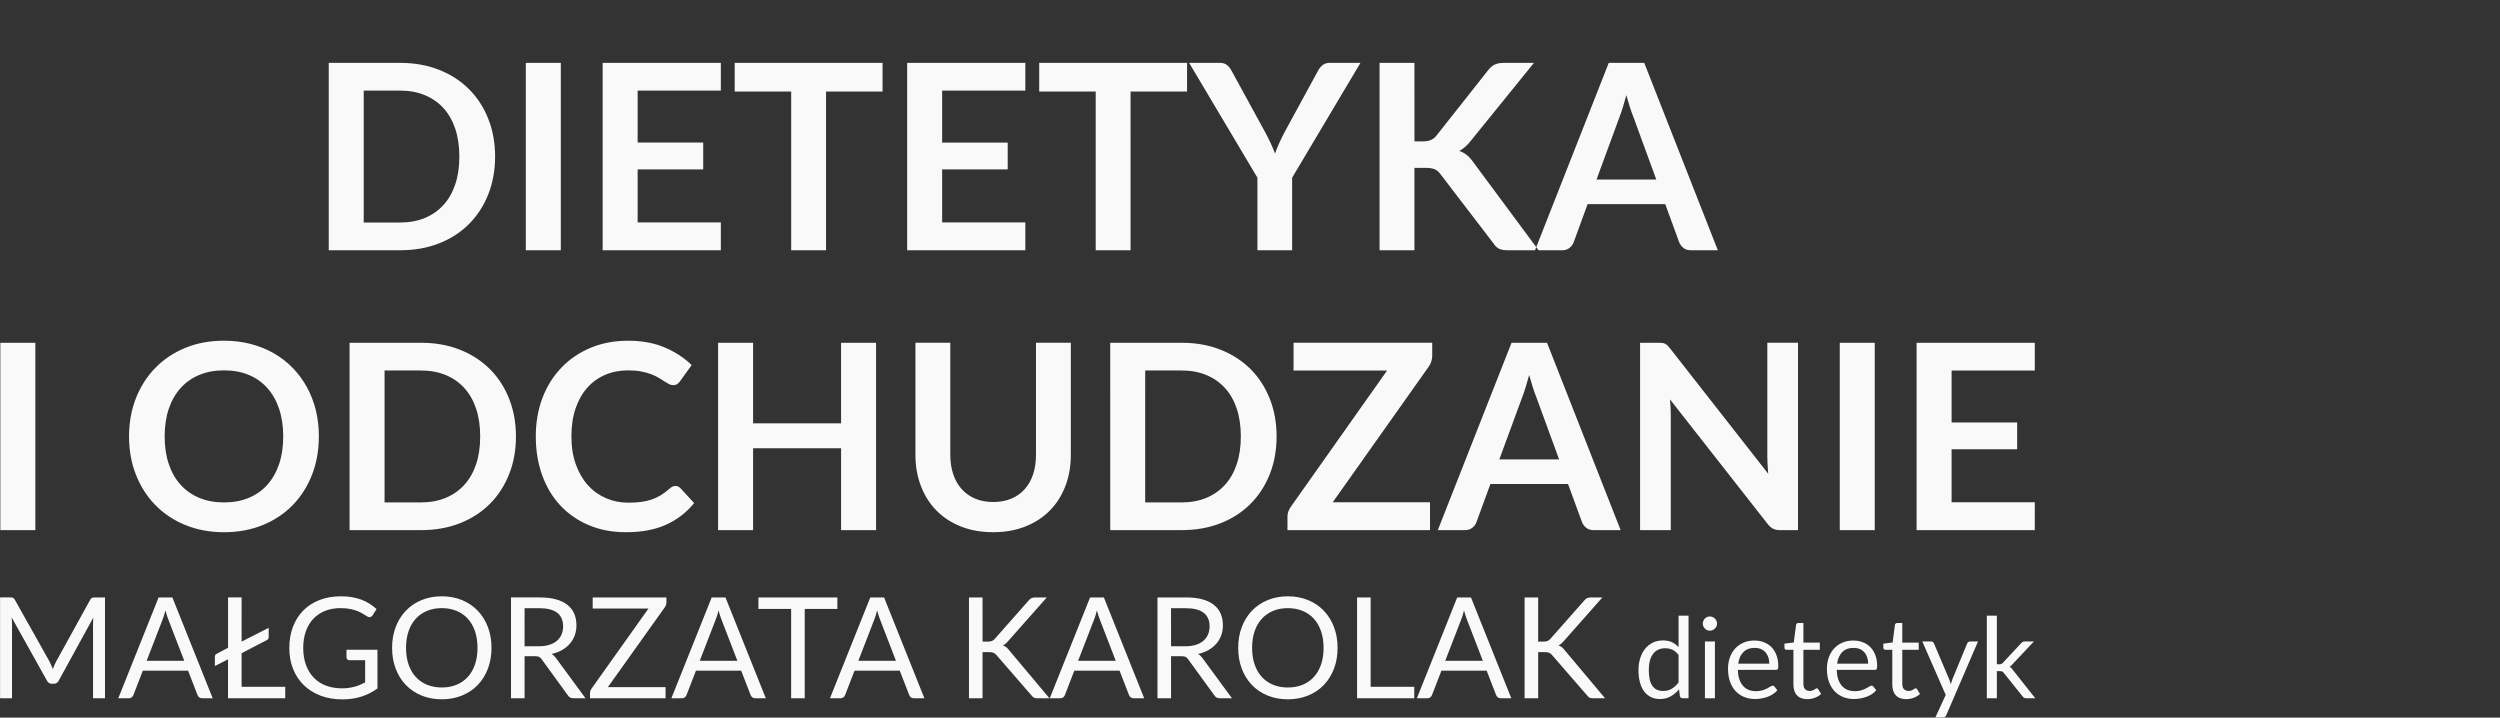 <?xml version="1.0" encoding="UTF-8" standalone="no"?>
<!-- Created with Inkscape (http://www.inkscape.org/) -->

<svg
   xmlns:dc="http://purl.org/dc/elements/1.1/"
   xmlns:cc="http://creativecommons.org/ns#"
   xmlns:rdf="http://www.w3.org/1999/02/22-rdf-syntax-ns#"
   xmlns:svg="http://www.w3.org/2000/svg"
   xmlns="http://www.w3.org/2000/svg"
   xmlns:sodipodi="http://sodipodi.sourceforge.net/DTD/sodipodi-0.dtd"
   xmlns:inkscape="http://www.inkscape.org/namespaces/inkscape"
   width="75.215mm"
   height="21.589mm"
   viewBox="0 0 75.215 21.589"
   version="1.1"
   id="svg1586"
   inkscape:version="0.92.3 (2405546, 2018-03-11)"
   sodipodi:docname="logo_white.svg">
  <rect x="0" y="0" width="75.215" height="21.589" fill="#333333" stroke="none"/>
  <defs
     id="defs1580" />
  <sodipodi:namedview
     id="base"
     pagecolor="#ffffff"
     bordercolor="#666666"
     borderopacity="1.0"
     inkscape:pageopacity="0.0"
     inkscape:pageshadow="2"
     inkscape:zoom="2.8"
     inkscape:cx="94.339953"
     inkscape:cy="61.559089"
     inkscape:document-units="mm"
     inkscape:current-layer="g1558"
     showgrid="false"
     fit-margin-top="0"
     fit-margin-left="0"
     fit-margin-right="0"
     fit-margin-bottom="0"
     inkscape:window-width="1920"
     inkscape:window-height="1017"
     inkscape:window-x="-8"
     inkscape:window-y="-8"
     inkscape:window-maximized="1" />
  <g
     inkscape:label="Layer 1"
     inkscape:groupmode="layer"
     id="layer1"
     transform="translate(-0.19,-0.172)">
    <g
       transform="matrix(0.353,0,0,-0.353,-4.214,25.492)"
       id="g1558">
      <path
         d="m 16.71,15.322 c 0.048,-0.096 0.094,-0.196 0.138,-0.302 0.044,-0.106 0.088,-0.212 0.132,-0.316 0.04,0.108 0.082,0.216 0.126,0.322 0.044,0.106 0.092,0.206 0.144,0.302 l 2.914,5.283 c 0.048,0.092 0.102,0.147 0.16,0.168 0.058,0.02 0.138,0.03 0.242,0.03 h 0.858 v -8.593 h -1.019 v 6.314 c 0,0.084 0.002,0.174 0.006,0.27 0.004,0.096 0.01,0.194 0.018,0.294 L 17.484,13.721 C 17.392,13.541 17.252,13.451 17.064,13.451 h -0.168 c -0.188,0 -0.328,0.09 -0.42,0.27 l -3.01,5.391 c 0.012,-0.104 0.022,-0.206 0.028,-0.306 0.006,-0.1 0.007,-0.191 0.007,-0.275 v -6.314 h -1.019 v 8.593 h 0.857 c 0.104,0 0.184,-0.01 0.24,-0.03 0.056,-0.02 0.11,-0.075 0.162,-0.168 z M 30.604,12.216 h -0.899 c -0.104,0 -0.188,0.026 -0.252,0.078 -0.064,0.052 -0.112,0.118 -0.143,0.198 l -0.804,2.074 H 24.649 L 23.846,12.492 c -0.024,-0.072 -0.07,-0.136 -0.138,-0.192 -0.068,-0.056 -0.152,-0.084 -0.252,-0.084 H 22.557 l 3.436,8.593 h 1.175 z m -5.631,3.19 h 3.208 l -1.349,3.496 c -0.044,0.104 -0.086,0.224 -0.128,0.36 -0.042,0.136 -0.086,0.281 -0.13,0.438 -0.04,-0.157 -0.08,-0.302 -0.122,-0.44 -0.042,-0.138 -0.086,-0.26 -0.13,-0.364 z m 8.095,1.637 2.308,1.176 v -0.785 c 0,-0.132 -0.056,-0.22 -0.168,-0.264 l -2.14,-1.116 v -2.86 h 3.718 v -0.977 h -4.875 v 3.316 l -1.121,-0.57 v 0.803 c 0,0.112 0.048,0.19 0.144,0.234 l 0.978,0.516 v 4.294 h 1.157 z m 11.578,-3.993 c -0.431,-0.312 -0.891,-0.544 -1.381,-0.697 -0.49,-0.154 -1.027,-0.232 -1.611,-0.232 -0.692,0 -1.315,0.108 -1.871,0.322 -0.556,0.214 -1.029,0.513 -1.423,0.899 -0.394,0.386 -0.697,0.848 -0.91,1.387 -0.212,0.54 -0.317,1.134 -0.317,1.781 0,0.655 0.104,1.253 0.31,1.793 0.205,0.539 0.498,1.003 0.878,1.389 0.379,0.386 0.841,0.683 1.384,0.896 0.544,0.211 1.152,0.318 1.823,0.318 0.34,0 0.656,-0.024 0.948,-0.074 0.292,-0.051 0.562,-0.122 0.809,-0.216 0.248,-0.094 0.478,-0.208 0.69,-0.342 0.211,-0.134 0.409,-0.285 0.593,-0.454 l -0.329,-0.528 c -0.052,-0.079 -0.118,-0.13 -0.2,-0.152 -0.083,-0.022 -0.174,-0.004 -0.274,0.056 -0.096,0.056 -0.206,0.124 -0.33,0.204 -0.123,0.08 -0.273,0.157 -0.452,0.232 -0.178,0.074 -0.388,0.136 -0.629,0.188 -0.242,0.052 -0.53,0.078 -0.862,0.078 -0.484,0 -0.922,-0.078 -1.314,-0.236 -0.391,-0.158 -0.725,-0.384 -1.001,-0.677 -0.276,-0.294 -0.488,-0.649 -0.635,-1.068 -0.148,-0.417 -0.222,-0.887 -0.222,-1.407 0,-0.54 0.077,-1.022 0.232,-1.447 0.154,-0.425 0.373,-0.787 0.659,-1.085 0.285,-0.297 0.631,-0.526 1.04,-0.682 0.408,-0.156 0.865,-0.234 1.373,-0.234 0.2,0 0.388,0.012 0.561,0.036 0.174,0.024 0.34,0.058 0.5,0.1 0.16,0.042 0.314,0.094 0.462,0.156 0.148,0.062 0.298,0.132 0.45,0.212 v 1.895 h -1.337 c -0.076,0 -0.136,0.022 -0.182,0.065 -0.046,0.044 -0.07,0.098 -0.07,0.163 v 0.66 h 2.638 z m 9.72,3.46 c 0,-0.644 -0.102,-1.233 -0.305,-1.771 -0.204,-0.537 -0.492,-1.001 -0.864,-1.389 -0.372,-0.387 -0.818,-0.687 -1.339,-0.901 -0.521,-0.213 -1.099,-0.322 -1.731,-0.322 -0.631,0 -1.207,0.108 -1.727,0.322 -0.52,0.214 -0.966,0.514 -1.337,0.901 -0.372,0.388 -0.66,0.852 -0.864,1.389 -0.203,0.538 -0.306,1.128 -0.306,1.771 0,0.643 0.102,1.235 0.306,1.773 0.204,0.538 0.492,1.002 0.864,1.391 0.372,0.39 0.818,0.692 1.337,0.908 0.52,0.216 1.095,0.324 1.727,0.324 0.632,0 1.209,-0.108 1.731,-0.324 0.522,-0.216 0.968,-0.518 1.339,-0.908 0.372,-0.389 0.66,-0.853 0.864,-1.391 0.203,-0.537 0.305,-1.13 0.305,-1.773 z m -1.193,0 c 0,0.527 -0.072,1.001 -0.216,1.421 -0.143,0.42 -0.347,0.775 -0.612,1.065 -0.264,0.29 -0.583,0.512 -0.959,0.668 -0.375,0.156 -0.796,0.234 -1.259,0.234 -0.46,0 -0.878,-0.078 -1.253,-0.234 -0.376,-0.156 -0.696,-0.378 -0.961,-0.668 -0.266,-0.29 -0.472,-0.645 -0.616,-1.065 -0.143,-0.42 -0.215,-0.894 -0.215,-1.421 0,-0.528 0.072,-1 0.215,-1.417 0.144,-0.417 0.35,-0.772 0.616,-1.061 0.266,-0.29 0.585,-0.512 0.961,-0.666 0.375,-0.154 0.793,-0.232 1.253,-0.232 0.464,0 0.884,0.078 1.259,0.232 0.376,0.154 0.695,0.376 0.959,0.666 0.264,0.29 0.468,0.644 0.612,1.061 0.144,0.418 0.216,0.889 0.216,1.417 z m 4.012,-0.708 v -3.585 h -1.157 v 8.593 h 2.429 c 0.544,0 1.014,-0.054 1.409,-0.164 0.396,-0.11 0.724,-0.27 0.981,-0.478 0.258,-0.208 0.448,-0.457 0.572,-0.751 0.123,-0.293 0.186,-0.624 0.186,-0.987 0,-0.304 -0.049,-0.588 -0.144,-0.852 -0.096,-0.264 -0.234,-0.5 -0.416,-0.71 -0.182,-0.21 -0.404,-0.39 -0.665,-0.54 -0.262,-0.15 -0.56,-0.262 -0.892,-0.334 0.152,-0.096 0.28,-0.218 0.384,-0.366 l 2.507,-3.412 h -1.032 c -0.212,0 -0.368,0.082 -0.468,0.245 l -2.231,3.07 c -0.068,0.096 -0.14,0.166 -0.218,0.208 -0.078,0.042 -0.2,0.061 -0.364,0.061 z m 0,0.846 h 1.223 c 0.336,0 0.634,0.042 0.891,0.123 0.257,0.082 0.474,0.198 0.647,0.348 0.174,0.15 0.304,0.328 0.392,0.536 0.088,0.208 0.132,0.438 0.132,0.689 0,0.512 -0.168,0.898 -0.504,1.158 -0.336,0.259 -0.84,0.389 -1.511,0.389 H 57.185 Z m 12.088,4.161 v -0.432 c 0,-0.132 -0.04,-0.259 -0.12,-0.384 l -4.869,-6.83 h 4.917 v -0.947 h -6.44 v 0.455 c 0,0.064 0.012,0.124 0.034,0.18 0.022,0.056 0.048,0.11 0.08,0.162 l 4.869,6.848 h -4.755 v 0.947 z m 8.473,-8.593 h -0.899 c -0.104,0 -0.188,0.026 -0.252,0.078 -0.064,0.052 -0.112,0.118 -0.144,0.198 l -0.804,2.074 H 71.791 L 70.988,12.492 c -0.024,-0.072 -0.07,-0.136 -0.138,-0.192 -0.068,-0.056 -0.152,-0.084 -0.252,-0.084 h -0.9 l 3.436,8.593 h 1.175 z m -5.631,3.19 h 3.208 l -1.349,3.496 c -0.044,0.104 -0.086,0.224 -0.128,0.36 -0.042,0.136 -0.086,0.281 -0.13,0.438 -0.041,-0.157 -0.08,-0.302 -0.122,-0.44 -0.041,-0.138 -0.086,-0.26 -0.13,-0.364 z m 11.729,5.403 v -0.978 h -2.782 v -7.615 H 79.905 v 7.615 h -2.788 v 0.978 z m 7.417,-8.593 h -0.899 c -0.104,0 -0.188,0.026 -0.252,0.078 -0.064,0.052 -0.112,0.118 -0.144,0.198 l -0.804,2.074 H 85.307 L 84.504,12.492 c -0.024,-0.072 -0.07,-0.136 -0.138,-0.192 -0.068,-0.056 -0.152,-0.084 -0.252,-0.084 h -0.9 l 3.436,8.593 h 1.175 z M 85.631,15.406 h 3.208 l -1.349,3.496 c -0.044,0.104 -0.086,0.224 -0.128,0.36 -0.042,0.136 -0.086,0.281 -0.13,0.438 -0.041,-0.157 -0.08,-0.302 -0.122,-0.44 -0.041,-0.138 -0.086,-0.26 -0.13,-0.364 z m 10.589,1.637 h 0.438 c 0.152,0 0.274,0.02 0.366,0.058 0.092,0.038 0.176,0.102 0.251,0.194 l 2.86,3.238 c 0.08,0.104 0.164,0.176 0.252,0.216 0.088,0.04 0.196,0.06 0.324,0.06 h 0.983 l -3.274,-3.7 c -0.08,-0.096 -0.156,-0.175 -0.23,-0.236 -0.074,-0.061 -0.154,-0.114 -0.238,-0.154 0.108,-0.036 0.206,-0.088 0.294,-0.158 0.087,-0.07 0.174,-0.162 0.257,-0.274 l 3.418,-4.071 h -1.007 c -0.076,0 -0.141,0.006 -0.194,0.016 -0.054,0.01 -0.102,0.026 -0.142,0.049 -0.04,0.021 -0.074,0.048 -0.104,0.078 -0.03,0.03 -0.06,0.064 -0.088,0.104 l -2.962,3.412 c -0.079,0.1 -0.166,0.171 -0.258,0.213 -0.092,0.042 -0.232,0.062 -0.42,0.062 h -0.528 v -3.933 h -1.157 v 8.593 h 1.157 z m 13.774,-4.827 h -0.9 c -0.104,0 -0.188,0.026 -0.252,0.078 -0.064,0.052 -0.112,0.118 -0.143,0.198 l -0.804,2.074 h -3.856 l -0.803,-2.074 c -0.024,-0.072 -0.07,-0.136 -0.138,-0.192 -0.068,-0.056 -0.152,-0.084 -0.252,-0.084 h -0.899 l 3.436,8.593 h 1.175 z m -5.631,3.19 h 3.208 l -1.349,3.496 c -0.044,0.104 -0.086,0.224 -0.128,0.36 -0.042,0.136 -0.086,0.281 -0.13,0.438 -0.04,-0.157 -0.08,-0.302 -0.122,-0.44 -0.042,-0.138 -0.086,-0.26 -0.13,-0.364 z m 7.921,0.395 v -3.585 h -1.157 v 8.593 h 2.428 c 0.544,0 1.014,-0.054 1.409,-0.164 0.396,-0.11 0.724,-0.27 0.981,-0.478 0.258,-0.208 0.448,-0.457 0.572,-0.751 0.124,-0.293 0.186,-0.624 0.186,-0.987 0,-0.304 -0.048,-0.588 -0.144,-0.852 -0.096,-0.264 -0.234,-0.5 -0.416,-0.71 -0.182,-0.21 -0.404,-0.39 -0.665,-0.54 -0.262,-0.15 -0.56,-0.262 -0.892,-0.334 0.153,-0.096 0.28,-0.218 0.384,-0.366 l 2.507,-3.412 h -1.032 c -0.212,0 -0.368,0.082 -0.467,0.245 l -2.231,3.07 c -0.068,0.096 -0.14,0.166 -0.218,0.208 -0.078,0.042 -0.2,0.061 -0.364,0.061 z m 0,0.846 h 1.223 c 0.336,0 0.634,0.042 0.891,0.123 0.257,0.082 0.474,0.198 0.647,0.348 0.174,0.15 0.304,0.328 0.392,0.536 0.088,0.208 0.132,0.438 0.132,0.689 0,0.512 -0.168,0.898 -0.504,1.158 -0.336,0.259 -0.84,0.389 -1.511,0.389 h -1.271 z m 14.193,-0.138 c 0,-0.644 -0.102,-1.233 -0.305,-1.771 -0.204,-0.537 -0.492,-1.001 -0.864,-1.389 -0.372,-0.387 -0.818,-0.687 -1.339,-0.901 -0.522,-0.213 -1.099,-0.322 -1.731,-0.322 -0.631,0 -1.207,0.108 -1.726,0.322 -0.52,0.214 -0.966,0.514 -1.337,0.901 -0.372,0.388 -0.66,0.852 -0.864,1.389 -0.203,0.538 -0.305,1.128 -0.305,1.771 0,0.643 0.102,1.235 0.305,1.773 0.204,0.538 0.492,1.002 0.864,1.391 0.372,0.39 0.818,0.692 1.337,0.908 0.519,0.216 1.095,0.324 1.726,0.324 0.632,0 1.21,-0.108 1.731,-0.324 0.521,-0.216 0.967,-0.518 1.339,-0.908 0.372,-0.389 0.66,-0.853 0.864,-1.391 0.203,-0.537 0.305,-1.13 0.305,-1.773 z m -1.193,0 c 0,0.527 -0.072,1.001 -0.216,1.421 -0.143,0.42 -0.348,0.775 -0.612,1.065 -0.264,0.29 -0.583,0.512 -0.96,0.668 -0.375,0.156 -0.796,0.234 -1.259,0.234 -0.46,0 -0.878,-0.078 -1.253,-0.234 -0.376,-0.156 -0.695,-0.378 -0.961,-0.668 -0.266,-0.29 -0.472,-0.645 -0.616,-1.065 -0.143,-0.42 -0.215,-0.894 -0.215,-1.421 0,-0.528 0.072,-1 0.215,-1.417 0.144,-0.417 0.35,-0.772 0.616,-1.061 0.266,-0.29 0.585,-0.512 0.961,-0.666 0.375,-0.154 0.793,-0.232 1.253,-0.232 0.464,0 0.884,0.078 1.259,0.232 0.376,0.154 0.695,0.376 0.96,0.666 0.264,0.29 0.468,0.644 0.612,1.061 0.144,0.418 0.216,0.889 0.216,1.417 z m 4.011,-3.316 h 3.718 v -0.977 h -4.875 v 8.593 h 1.157 z m 11.987,-0.977 h -0.899 c -0.104,0 -0.188,0.026 -0.252,0.078 -0.064,0.052 -0.112,0.118 -0.144,0.198 l -0.804,2.074 h -3.856 l -0.803,-2.074 c -0.024,-0.072 -0.07,-0.136 -0.138,-0.192 -0.068,-0.056 -0.152,-0.084 -0.252,-0.084 h -0.9 l 3.437,8.593 h 1.175 z m -5.631,3.19 h 3.208 l -1.349,3.496 c -0.044,0.104 -0.086,0.224 -0.128,0.36 -0.042,0.136 -0.086,0.281 -0.13,0.438 -0.04,-0.157 -0.08,-0.302 -0.122,-0.44 -0.042,-0.138 -0.086,-0.26 -0.13,-0.364 z m 7.921,1.637 h 0.438 c 0.152,0 0.274,0.02 0.366,0.058 0.092,0.038 0.176,0.102 0.252,0.194 l 2.86,3.238 c 0.08,0.104 0.164,0.176 0.252,0.216 0.087,0.04 0.196,0.06 0.324,0.06 h 0.983 l -3.274,-3.7 c -0.08,-0.096 -0.156,-0.175 -0.23,-0.236 -0.074,-0.061 -0.154,-0.114 -0.238,-0.154 0.108,-0.036 0.206,-0.088 0.294,-0.158 0.088,-0.07 0.174,-0.162 0.258,-0.274 l 3.418,-4.071 h -1.007 c -0.076,0 -0.141,0.006 -0.194,0.016 -0.054,0.01 -0.102,0.026 -0.142,0.049 -0.04,0.021 -0.074,0.048 -0.104,0.078 -0.029,0.03 -0.06,0.064 -0.087,0.104 l -2.963,3.412 c -0.079,0.1 -0.166,0.171 -0.257,0.213 -0.092,0.042 -0.232,0.062 -0.419,0.062 h -0.528 v -3.933 h -1.157 v 8.593 h 1.157 z m 12.311,-4.827 c -0.121,0 -0.198,0.059 -0.229,0.177 l -0.077,0.588 c -0.207,-0.252 -0.443,-0.452 -0.709,-0.604 -0.267,-0.151 -0.572,-0.227 -0.916,-0.227 -0.278,0 -0.529,0.054 -0.755,0.161 -0.226,0.107 -0.419,0.263 -0.578,0.47 -0.16,0.207 -0.282,0.466 -0.368,0.775 -0.086,0.309 -0.129,0.664 -0.129,1.066 0,0.357 0.047,0.69 0.143,0.997 0.096,0.307 0.232,0.573 0.411,0.799 0.178,0.227 0.398,0.405 0.658,0.534 0.259,0.129 0.551,0.193 0.876,0.193 0.297,0 0.551,-0.05 0.763,-0.15 0.212,-0.1 0.4,-0.242 0.566,-0.424 v 2.686 h 0.85 v -7.04 z m -1.653,0.621 c 0.28,0 0.525,0.064 0.734,0.191 0.209,0.127 0.399,0.308 0.575,0.54 v 2.337 c -0.159,0.21 -0.331,0.359 -0.516,0.444 -0.184,0.086 -0.392,0.129 -0.621,0.129 -0.449,0 -0.795,-0.161 -1.038,-0.483 -0.242,-0.322 -0.363,-0.781 -0.363,-1.376 0,-0.316 0.027,-0.585 0.081,-0.809 0.054,-0.225 0.134,-0.409 0.239,-0.554 0.105,-0.146 0.234,-0.252 0.388,-0.319 0.152,-0.068 0.326,-0.101 0.521,-0.101 z m 4.406,4.221 v -4.842 h -0.85 v 4.842 z m 0.182,1.52 c 0,-0.083 -0.016,-0.159 -0.05,-0.231 -0.033,-0.072 -0.078,-0.136 -0.134,-0.191 -0.056,-0.056 -0.121,-0.101 -0.196,-0.132 -0.075,-0.032 -0.155,-0.048 -0.237,-0.048 -0.083,0 -0.159,0.016 -0.231,0.048 -0.072,0.032 -0.135,0.076 -0.189,0.132 -0.054,0.055 -0.097,0.119 -0.129,0.191 -0.032,0.072 -0.048,0.148 -0.048,0.231 0,0.083 0.017,0.162 0.048,0.237 0.032,0.075 0.075,0.14 0.129,0.196 0.054,0.055 0.118,0.099 0.189,0.13 0.072,0.032 0.148,0.048 0.231,0.048 0.083,0 0.162,-0.016 0.237,-0.048 0.075,-0.032 0.14,-0.075 0.196,-0.13 0.055,-0.056 0.1,-0.121 0.134,-0.196 0.034,-0.075 0.05,-0.155 0.05,-0.237 z m 3.197,-1.443 c 0.29,0 0.559,-0.048 0.806,-0.146 0.247,-0.097 0.46,-0.237 0.641,-0.42 0.18,-0.183 0.32,-0.409 0.422,-0.679 0.102,-0.269 0.153,-0.577 0.153,-0.921 0,-0.134 -0.015,-0.223 -0.043,-0.267 -0.029,-0.044 -0.083,-0.067 -0.163,-0.067 h -3.236 c 0.006,-0.305 0.048,-0.572 0.124,-0.798 0.077,-0.226 0.182,-0.414 0.316,-0.566 0.134,-0.151 0.293,-0.265 0.478,-0.339 0.185,-0.075 0.392,-0.113 0.621,-0.113 0.213,0 0.399,0.025 0.553,0.075 0.154,0.049 0.287,0.102 0.398,0.16 0.111,0.057 0.206,0.111 0.28,0.16 0.075,0.05 0.139,0.074 0.193,0.074 0.07,0 0.125,-0.027 0.162,-0.081 l 0.239,-0.311 c -0.105,-0.127 -0.231,-0.237 -0.378,-0.331 -0.146,-0.094 -0.302,-0.172 -0.47,-0.232 -0.167,-0.06 -0.341,-0.105 -0.519,-0.136 -0.179,-0.03 -0.355,-0.046 -0.531,-0.046 -0.335,0 -0.642,0.057 -0.924,0.17 -0.282,0.113 -0.526,0.279 -0.731,0.497 -0.206,0.218 -0.367,0.487 -0.481,0.81 -0.115,0.322 -0.172,0.692 -0.172,1.109 0,0.338 0.052,0.653 0.156,0.946 0.103,0.293 0.252,0.548 0.446,0.763 0.194,0.215 0.432,0.384 0.712,0.507 0.28,0.122 0.596,0.183 0.947,0.183 z m 0.019,-0.626 c -0.411,0 -0.735,-0.118 -0.97,-0.355 -0.236,-0.237 -0.382,-0.568 -0.44,-0.988 h 2.648 c 0,0.198 -0.027,0.379 -0.083,0.544 -0.056,0.164 -0.138,0.306 -0.244,0.425 -0.107,0.12 -0.237,0.212 -0.391,0.277 -0.153,0.066 -0.326,0.098 -0.521,0.098 z m 4.484,-4.369 c -0.382,0 -0.676,0.106 -0.881,0.32 -0.205,0.213 -0.309,0.521 -0.309,0.922 v 2.964 h -0.583 c -0.051,0 -0.094,0.016 -0.129,0.046 -0.035,0.03 -0.053,0.076 -0.053,0.14 v 0.339 l 0.794,0.101 0.196,1.496 c 0.01,0.048 0.031,0.088 0.065,0.118 0.034,0.03 0.076,0.044 0.13,0.044 h 0.43 V 16.962 h 1.4 v -0.616 h -1.4 v -2.906 c 0,-0.203 0.049,-0.355 0.148,-0.454 0.099,-0.099 0.226,-0.148 0.382,-0.148 0.09,0 0.168,0.013 0.232,0.037 0.066,0.023 0.122,0.049 0.169,0.077 0.048,0.029 0.089,0.056 0.123,0.08 0.034,0.024 0.062,0.035 0.088,0.035 0.045,0 0.085,-0.027 0.12,-0.081 l 0.248,-0.406 c -0.146,-0.138 -0.323,-0.244 -0.53,-0.322 -0.207,-0.078 -0.42,-0.118 -0.64,-0.118 z m 3.924,4.995 c 0.29,0 0.559,-0.048 0.806,-0.146 0.247,-0.097 0.461,-0.237 0.641,-0.42 0.18,-0.183 0.32,-0.409 0.422,-0.679 0.102,-0.269 0.153,-0.577 0.153,-0.921 0,-0.134 -0.014,-0.223 -0.043,-0.267 -0.029,-0.044 -0.083,-0.067 -0.162,-0.067 h -3.236 c 0.006,-0.305 0.048,-0.572 0.124,-0.798 0.077,-0.226 0.182,-0.414 0.316,-0.566 0.134,-0.151 0.294,-0.265 0.478,-0.339 0.185,-0.075 0.392,-0.113 0.621,-0.113 0.214,0 0.399,0.025 0.553,0.075 0.154,0.049 0.287,0.102 0.398,0.16 0.111,0.057 0.206,0.111 0.28,0.16 0.075,0.05 0.139,0.074 0.193,0.074 0.071,0 0.125,-0.027 0.162,-0.081 l 0.239,-0.311 c -0.105,-0.127 -0.231,-0.237 -0.378,-0.331 -0.146,-0.094 -0.302,-0.172 -0.47,-0.232 -0.167,-0.06 -0.341,-0.105 -0.519,-0.136 -0.179,-0.03 -0.355,-0.046 -0.53,-0.046 -0.335,0 -0.643,0.057 -0.924,0.17 -0.282,0.113 -0.526,0.279 -0.731,0.497 -0.206,0.218 -0.366,0.487 -0.481,0.81 -0.115,0.322 -0.172,0.692 -0.172,1.109 0,0.338 0.052,0.653 0.156,0.946 0.103,0.293 0.251,0.548 0.446,0.763 0.194,0.215 0.431,0.384 0.712,0.507 0.28,0.122 0.596,0.183 0.947,0.183 z m 0.019,-0.626 c -0.411,0 -0.734,-0.118 -0.97,-0.355 -0.236,-0.237 -0.382,-0.568 -0.44,-0.988 h 2.647 c 0,0.198 -0.027,0.379 -0.083,0.544 -0.056,0.164 -0.137,0.306 -0.244,0.425 -0.107,0.12 -0.237,0.212 -0.39,0.277 -0.153,0.066 -0.326,0.098 -0.521,0.098 z m 4.484,-4.369 c -0.382,0 -0.676,0.106 -0.881,0.32 -0.205,0.213 -0.309,0.521 -0.309,0.922 v 2.964 h -0.583 c -0.051,0 -0.094,0.016 -0.129,0.046 -0.035,0.03 -0.053,0.076 -0.053,0.14 v 0.339 l 0.794,0.101 0.196,1.496 c 0.009,0.048 0.032,0.088 0.066,0.118 0.033,0.03 0.076,0.044 0.13,0.044 h 0.43 V 16.962 h 1.4 v -0.616 h -1.4 v -2.906 c 0,-0.203 0.049,-0.355 0.148,-0.454 0.099,-0.099 0.226,-0.148 0.382,-0.148 0.09,0 0.168,0.013 0.233,0.037 0.066,0.023 0.122,0.049 0.169,0.077 0.048,0.029 0.089,0.056 0.123,0.08 0.033,0.024 0.062,0.035 0.088,0.035 0.045,0 0.084,-0.027 0.12,-0.081 l 0.248,-0.406 c -0.146,-0.138 -0.323,-0.244 -0.531,-0.322 -0.207,-0.078 -0.42,-0.118 -0.64,-0.118 z m 3.417,-1.353 c -0.028,-0.064 -0.064,-0.115 -0.107,-0.152 -0.043,-0.039 -0.11,-0.058 -0.199,-0.058 h -0.631 l 0.884,1.922 -1.998,4.56 h 0.736 c 0.073,0 0.132,-0.018 0.175,-0.054 0.043,-0.036 0.072,-0.078 0.088,-0.123 l 1.295,-3.049 c 0.026,-0.074 0.05,-0.144 0.072,-0.212 0.023,-0.069 0.042,-0.14 0.058,-0.214 0.041,0.144 0.089,0.287 0.143,0.43 l 1.257,3.044 c 0.019,0.051 0.053,0.094 0.099,0.128 0.046,0.034 0.097,0.049 0.154,0.049 h 0.674 z m 4.307,8.469 v -4.144 h 0.22 c 0.064,0 0.118,0.01 0.161,0.027 0.043,0.018 0.088,0.052 0.135,0.106 l 1.53,1.64 c 0.045,0.054 0.093,0.097 0.142,0.127 0.049,0.03 0.115,0.045 0.197,0.045 h 0.77 l -1.783,-1.897 c -0.086,-0.108 -0.179,-0.193 -0.277,-0.253 0.057,-0.038 0.109,-0.081 0.155,-0.131 0.047,-0.049 0.09,-0.107 0.131,-0.17 l 1.892,-2.39 h -0.76 c -0.073,0 -0.136,0.013 -0.188,0.036 -0.053,0.024 -0.099,0.067 -0.137,0.131 l -1.592,1.983 c -0.047,0.067 -0.094,0.112 -0.14,0.132 -0.046,0.021 -0.118,0.03 -0.214,0.03 h -0.244 v -2.313 h -0.855 v 7.04 z"
         style="fill:#f9f9f9;fill-opacity:1;fill-rule:evenodd;stroke:none"
         id="path1495"
         inkscape:connector-curvature="0" />
      <path
         d="m 54.673,58.384 c 0,-1.17 -0.195,-2.246 -0.585,-3.225 -0.39,-0.979 -0.939,-1.822 -1.645,-2.529 -0.707,-0.708 -1.557,-1.256 -2.551,-1.646 -0.994,-0.39 -2.098,-0.585 -3.313,-0.585 h -6.085 v 15.97 h 6.085 c 1.215,0 2.319,-0.195 3.313,-0.589 0.994,-0.394 1.845,-0.943 2.551,-1.645 0.707,-0.704 1.255,-1.546 1.645,-2.526 0.391,-0.979 0.585,-2.054 0.585,-3.224 z m -3.048,0 c 0,0.876 -0.114,1.664 -0.346,2.36 -0.232,0.696 -0.567,1.285 -1.005,1.767 -0.439,0.483 -0.968,0.85 -1.591,1.108 -0.622,0.258 -1.325,0.387 -2.106,0.387 H 43.475 V 52.763 h 3.103 c 0.78,0 1.483,0.129 2.106,0.387 0.623,0.258 1.152,0.629 1.591,1.112 0.438,0.482 0.773,1.071 1.005,1.767 0.232,0.695 0.346,1.48 0.346,2.356 z m 8.648,-7.985 h -2.982 v 15.97 h 2.982 z M 73.912,66.369 V 64.006 H 66.822 v -4.428 h 5.588 V 57.291 H 66.822 v -4.517 h 7.09 v -2.374 H 63.84 v 15.97 z m 13.783,0 V 63.928 H 82.879 V 50.399 h -2.971 v 13.529 h -4.815 v 2.441 z m 12.17,0 v -2.364 h -7.09 v -4.428 h 5.588 v -2.287 h -5.588 v -4.517 h 7.09 v -2.374 H 89.793 v 15.97 z m 13.784,0 v -2.441 h -4.816 V 50.399 h -2.971 v 13.529 h -4.815 v 2.441 z m 8.956,-9.785 v -6.185 h -2.959 v 6.185 l -5.82,9.785 h 2.617 c 0.258,0 0.464,-0.062 0.615,-0.188 0.151,-0.125 0.277,-0.283 0.379,-0.475 l 2.916,-5.334 c 0.169,-0.324 0.32,-0.626 0.449,-0.906 0.128,-0.28 0.243,-0.556 0.346,-0.828 0.096,0.28 0.206,0.56 0.331,0.84 0.125,0.28 0.269,0.578 0.431,0.895 l 2.905,5.334 c 0.081,0.162 0.202,0.313 0.364,0.453 0.162,0.14 0.368,0.21 0.619,0.21 h 2.629 z m 10.426,3.092 h 0.696 c 0.28,0 0.511,0.041 0.695,0.118 0.184,0.077 0.343,0.199 0.475,0.368 l 4.406,5.577 c 0.184,0.235 0.379,0.401 0.582,0.493 0.202,0.092 0.456,0.136 0.765,0.136 h 2.562 l -5.378,-6.638 c -0.317,-0.405 -0.644,-0.692 -0.983,-0.862 0.243,-0.088 0.464,-0.21 0.659,-0.368 0.195,-0.158 0.379,-0.368 0.556,-0.625 l 5.544,-7.477 h -2.618 c -0.353,0 -0.615,0.052 -0.788,0.151 -0.173,0.099 -0.32,0.243 -0.438,0.434 l -4.517,5.898 c -0.14,0.198 -0.302,0.338 -0.486,0.419 -0.184,0.081 -0.449,0.122 -0.796,0.122 h -0.939 v -7.024 h -2.971 v 15.97 h 2.971 z m 25.855,-9.277 h -2.297 c -0.258,0 -0.467,0.066 -0.63,0.195 -0.162,0.128 -0.283,0.287 -0.364,0.478 l -1.193,3.259 h -6.615 l -1.192,-3.259 c -0.059,-0.169 -0.173,-0.324 -0.343,-0.464 -0.17,-0.14 -0.379,-0.21 -0.629,-0.21 h -2.319 l 6.284,15.97 h 3.026 z m -10.338,6.03 h 5.092 l -1.944,5.312 c -0.096,0.236 -0.195,0.515 -0.299,0.836 -0.103,0.32 -0.206,0.666 -0.309,1.041 -0.103,-0.375 -0.203,-0.725 -0.302,-1.049 -0.099,-0.324 -0.199,-0.607 -0.294,-0.85 z M 15.488,26.544 h -2.982 V 42.514 h 2.982 z m 24.164,7.985 c 0,-1.17 -0.191,-2.253 -0.578,-3.251 -0.387,-0.998 -0.935,-1.863 -1.642,-2.592 -0.707,-0.729 -1.557,-1.296 -2.551,-1.704 -0.994,-0.408 -2.098,-0.615 -3.313,-0.615 -1.208,0 -2.308,0.207 -3.302,0.615 -0.994,0.409 -1.845,0.976 -2.555,1.704 -0.71,0.729 -1.262,1.594 -1.653,2.592 -0.39,0.997 -0.585,2.08 -0.585,3.251 0,1.17 0.195,2.256 0.585,3.254 0.391,0.998 0.943,1.859 1.653,2.588 0.711,0.729 1.561,1.3 2.555,1.708 0.994,0.409 2.094,0.611 3.302,0.611 0.81,0 1.572,-0.092 2.286,-0.28 0.714,-0.188 1.37,-0.452 1.966,-0.795 0.597,-0.342 1.134,-0.758 1.609,-1.248 0.475,-0.489 0.876,-1.038 1.208,-1.642 0.331,-0.604 0.585,-1.259 0.759,-1.966 0.173,-0.707 0.257,-1.451 0.257,-2.231 z m -3.037,0 c 0,0.876 -0.118,1.664 -0.353,2.36 -0.235,0.696 -0.571,1.285 -1.005,1.771 -0.434,0.486 -0.961,0.858 -1.583,1.116 -0.622,0.258 -1.325,0.387 -2.106,0.387 -0.78,0 -1.48,-0.129 -2.102,-0.387 -0.622,-0.258 -1.152,-0.629 -1.59,-1.116 -0.439,-0.486 -0.777,-1.075 -1.013,-1.771 -0.236,-0.696 -0.353,-1.484 -0.353,-2.36 0,-0.876 0.118,-1.661 0.353,-2.356 0.235,-0.696 0.574,-1.285 1.013,-1.767 0.438,-0.483 0.968,-0.854 1.59,-1.112 0.622,-0.257 1.321,-0.387 2.102,-0.387 0.781,0 1.484,0.129 2.106,0.387 0.623,0.258 1.149,0.629 1.583,1.112 0.434,0.482 0.77,1.071 1.005,1.767 0.236,0.695 0.353,1.48 0.353,2.356 z m 19.835,0 c 0,-1.17 -0.195,-2.246 -0.585,-3.224 -0.39,-0.98 -0.939,-1.822 -1.645,-2.529 -0.707,-0.707 -1.557,-1.255 -2.551,-1.646 -0.994,-0.39 -2.099,-0.585 -3.313,-0.585 H 42.27 V 42.514 h 6.085 c 1.215,0 2.319,-0.195 3.313,-0.589 0.994,-0.394 1.844,-0.942 2.551,-1.645 0.707,-0.704 1.255,-1.546 1.645,-2.526 0.391,-0.979 0.585,-2.054 0.585,-3.225 z m -3.048,0 c 0,0.876 -0.114,1.664 -0.346,2.36 -0.232,0.696 -0.567,1.285 -1.005,1.767 -0.439,0.482 -0.968,0.85 -1.591,1.108 -0.623,0.258 -1.325,0.387 -2.106,0.387 H 45.252 V 28.908 h 3.103 c 0.78,0 1.483,0.129 2.106,0.387 0.622,0.258 1.152,0.629 1.591,1.112 0.438,0.482 0.773,1.071 1.005,1.767 0.232,0.695 0.346,1.48 0.346,2.356 z m 16.633,-4.218 c 0.162,0 0.306,-0.063 0.43,-0.188 l 1.171,-1.271 c -0.648,-0.802 -1.443,-1.417 -2.389,-1.844 -0.946,-0.427 -2.084,-0.641 -3.409,-0.641 -1.185,0 -2.249,0.203 -3.195,0.608 -0.946,0.405 -1.756,0.968 -2.426,1.689 -0.67,0.722 -1.182,1.583 -1.539,2.585 -0.357,1.001 -0.537,2.095 -0.537,3.28 0,1.2 0.191,2.301 0.574,3.298 0.382,0.998 0.924,1.856 1.62,2.577 0.696,0.722 1.524,1.285 2.489,1.686 0.964,0.401 2.032,0.6 3.202,0.6 1.164,0 2.198,-0.191 3.1,-0.574 0.902,-0.383 1.667,-0.884 2.301,-1.502 L 70.433,39.234 c -0.059,-0.088 -0.133,-0.166 -0.225,-0.232 -0.092,-0.067 -0.221,-0.1 -0.383,-0.1 -0.11,0 -0.224,0.033 -0.342,0.096 -0.118,0.062 -0.247,0.14 -0.387,0.232 -0.14,0.092 -0.302,0.191 -0.486,0.302 -0.184,0.111 -0.397,0.213 -0.641,0.305 -0.243,0.092 -0.523,0.17 -0.843,0.232 -0.321,0.063 -0.692,0.092 -1.112,0.092 -0.714,0 -1.366,-0.125 -1.958,-0.379 -0.593,-0.254 -1.105,-0.622 -1.532,-1.105 -0.427,-0.482 -0.758,-1.071 -0.994,-1.767 -0.236,-0.695 -0.353,-1.491 -0.353,-2.382 0,-0.898 0.129,-1.697 0.383,-2.397 0.254,-0.699 0.597,-1.288 1.031,-1.767 0.434,-0.478 0.946,-0.843 1.535,-1.097 0.589,-0.254 1.222,-0.383 1.899,-0.383 0.405,0 0.773,0.022 1.101,0.066 0.327,0.044 0.629,0.114 0.905,0.21 0.277,0.096 0.538,0.221 0.784,0.372 0.247,0.151 0.49,0.335 0.733,0.556 0.074,0.066 0.151,0.122 0.232,0.162 0.081,0.04 0.166,0.059 0.255,0.059 z m 17.107,-3.766 h -2.982 v 6.98 H 76.661 V 26.544 H 73.679 V 42.514 h 2.982 v -6.869 h 7.499 v 6.869 h 2.982 z m 9.984,2.397 c 0.574,0 1.09,0.096 1.542,0.286 0.453,0.191 0.832,0.46 1.142,0.806 0.309,0.347 0.548,0.766 0.714,1.26 0.166,0.493 0.246,1.045 0.246,1.657 v 9.564 h 2.971 v -9.564 c 0,-0.95 -0.151,-1.826 -0.457,-2.632 -0.305,-0.806 -0.744,-1.502 -1.314,-2.087 -0.571,-0.586 -1.267,-1.042 -2.084,-1.369 -0.818,-0.328 -1.738,-0.494 -2.761,-0.494 -1.031,0 -1.955,0.166 -2.772,0.494 -0.817,0.328 -1.509,0.783 -2.08,1.369 -0.571,0.585 -1.009,1.281 -1.314,2.087 -0.306,0.806 -0.461,1.683 -0.461,2.632 v 9.564 h 2.971 v -9.553 c 0,-0.611 0.085,-1.163 0.251,-1.656 0.166,-0.494 0.405,-0.914 0.718,-1.263 0.313,-0.349 0.696,-0.623 1.149,-0.814 0.453,-0.191 0.964,-0.286 1.539,-0.286 z m 24.153,5.588 c 0,-1.17 -0.195,-2.246 -0.585,-3.224 -0.39,-0.98 -0.939,-1.822 -1.645,-2.529 -0.707,-0.707 -1.557,-1.255 -2.551,-1.646 -0.994,-0.39 -2.098,-0.585 -3.313,-0.585 h -6.085 V 42.514 h 6.085 c 1.215,0 2.319,-0.195 3.313,-0.589 0.994,-0.394 1.844,-0.942 2.551,-1.645 0.707,-0.704 1.255,-1.546 1.645,-2.526 0.391,-0.979 0.585,-2.054 0.585,-3.225 z m -3.048,0 c 0,0.876 -0.114,1.664 -0.346,2.36 -0.232,0.696 -0.567,1.285 -1.005,1.767 -0.439,0.482 -0.968,0.85 -1.591,1.108 -0.622,0.258 -1.325,0.387 -2.106,0.387 h -3.103 V 28.908 h 3.103 c 0.78,0 1.483,0.129 2.106,0.387 0.622,0.258 1.152,0.629 1.591,1.112 0.438,0.482 0.773,1.071 1.005,1.767 0.232,0.695 0.346,1.48 0.346,2.356 z m 16.312,7.985 v -1.094 c 0,-0.338 -0.096,-0.647 -0.287,-0.927 l -8.195,-11.575 h 8.294 v -2.374 h -12.149 v 1.17 c 0,0.147 0.026,0.291 0.077,0.427 0.052,0.137 0.118,0.261 0.199,0.379 l 8.216,11.629 h -7.974 v 2.364 z m 16.059,-15.97 h -2.297 c -0.258,0 -0.468,0.066 -0.63,0.195 -0.162,0.128 -0.283,0.287 -0.364,0.478 l -1.193,3.258 h -6.615 L 138.31,27.218 c -0.059,-0.169 -0.173,-0.324 -0.343,-0.464 -0.17,-0.14 -0.379,-0.21 -0.629,-0.21 h -2.319 l 6.284,15.97 h 3.026 z m -10.338,6.03 h 5.092 l -1.944,5.312 c -0.096,0.236 -0.195,0.515 -0.299,0.836 -0.103,0.32 -0.206,0.666 -0.309,1.041 -0.103,-0.376 -0.203,-0.725 -0.302,-1.049 -0.099,-0.324 -0.198,-0.607 -0.294,-0.85 z m 13.552,9.939 c 0.125,0 0.236,-0.004 0.327,-0.014 0.092,-0.011 0.173,-0.034 0.243,-0.067 0.07,-0.033 0.136,-0.081 0.202,-0.143 0.066,-0.063 0.14,-0.147 0.221,-0.251 l 8.371,-10.69 c -0.022,0.258 -0.041,0.512 -0.055,0.762 -0.015,0.251 -0.022,0.482 -0.022,0.696 v 9.708 h 2.617 V 26.544 h -1.524 c -0.235,0 -0.43,0.04 -0.589,0.118 -0.158,0.077 -0.312,0.206 -0.46,0.39 l -8.338,10.636 c 0.022,-0.236 0.04,-0.468 0.052,-0.699 0.011,-0.232 0.015,-0.445 0.015,-0.637 V 26.544 H 152.259 V 42.514 Z m 18.444,-15.97 h -2.982 V 42.514 h 2.982 z m 13.639,15.97 v -2.364 h -7.09 v -4.428 h 5.588 v -2.287 h -5.588 v -4.517 h 7.09 V 26.544 H 175.827 V 42.514 Z"
         style="fill:#f9f9f9;fill-opacity:1;fill-rule:evenodd;stroke:none"
         id="path1497"
         inkscape:connector-curvature="0" />
    </g>
  </g>
</svg>
